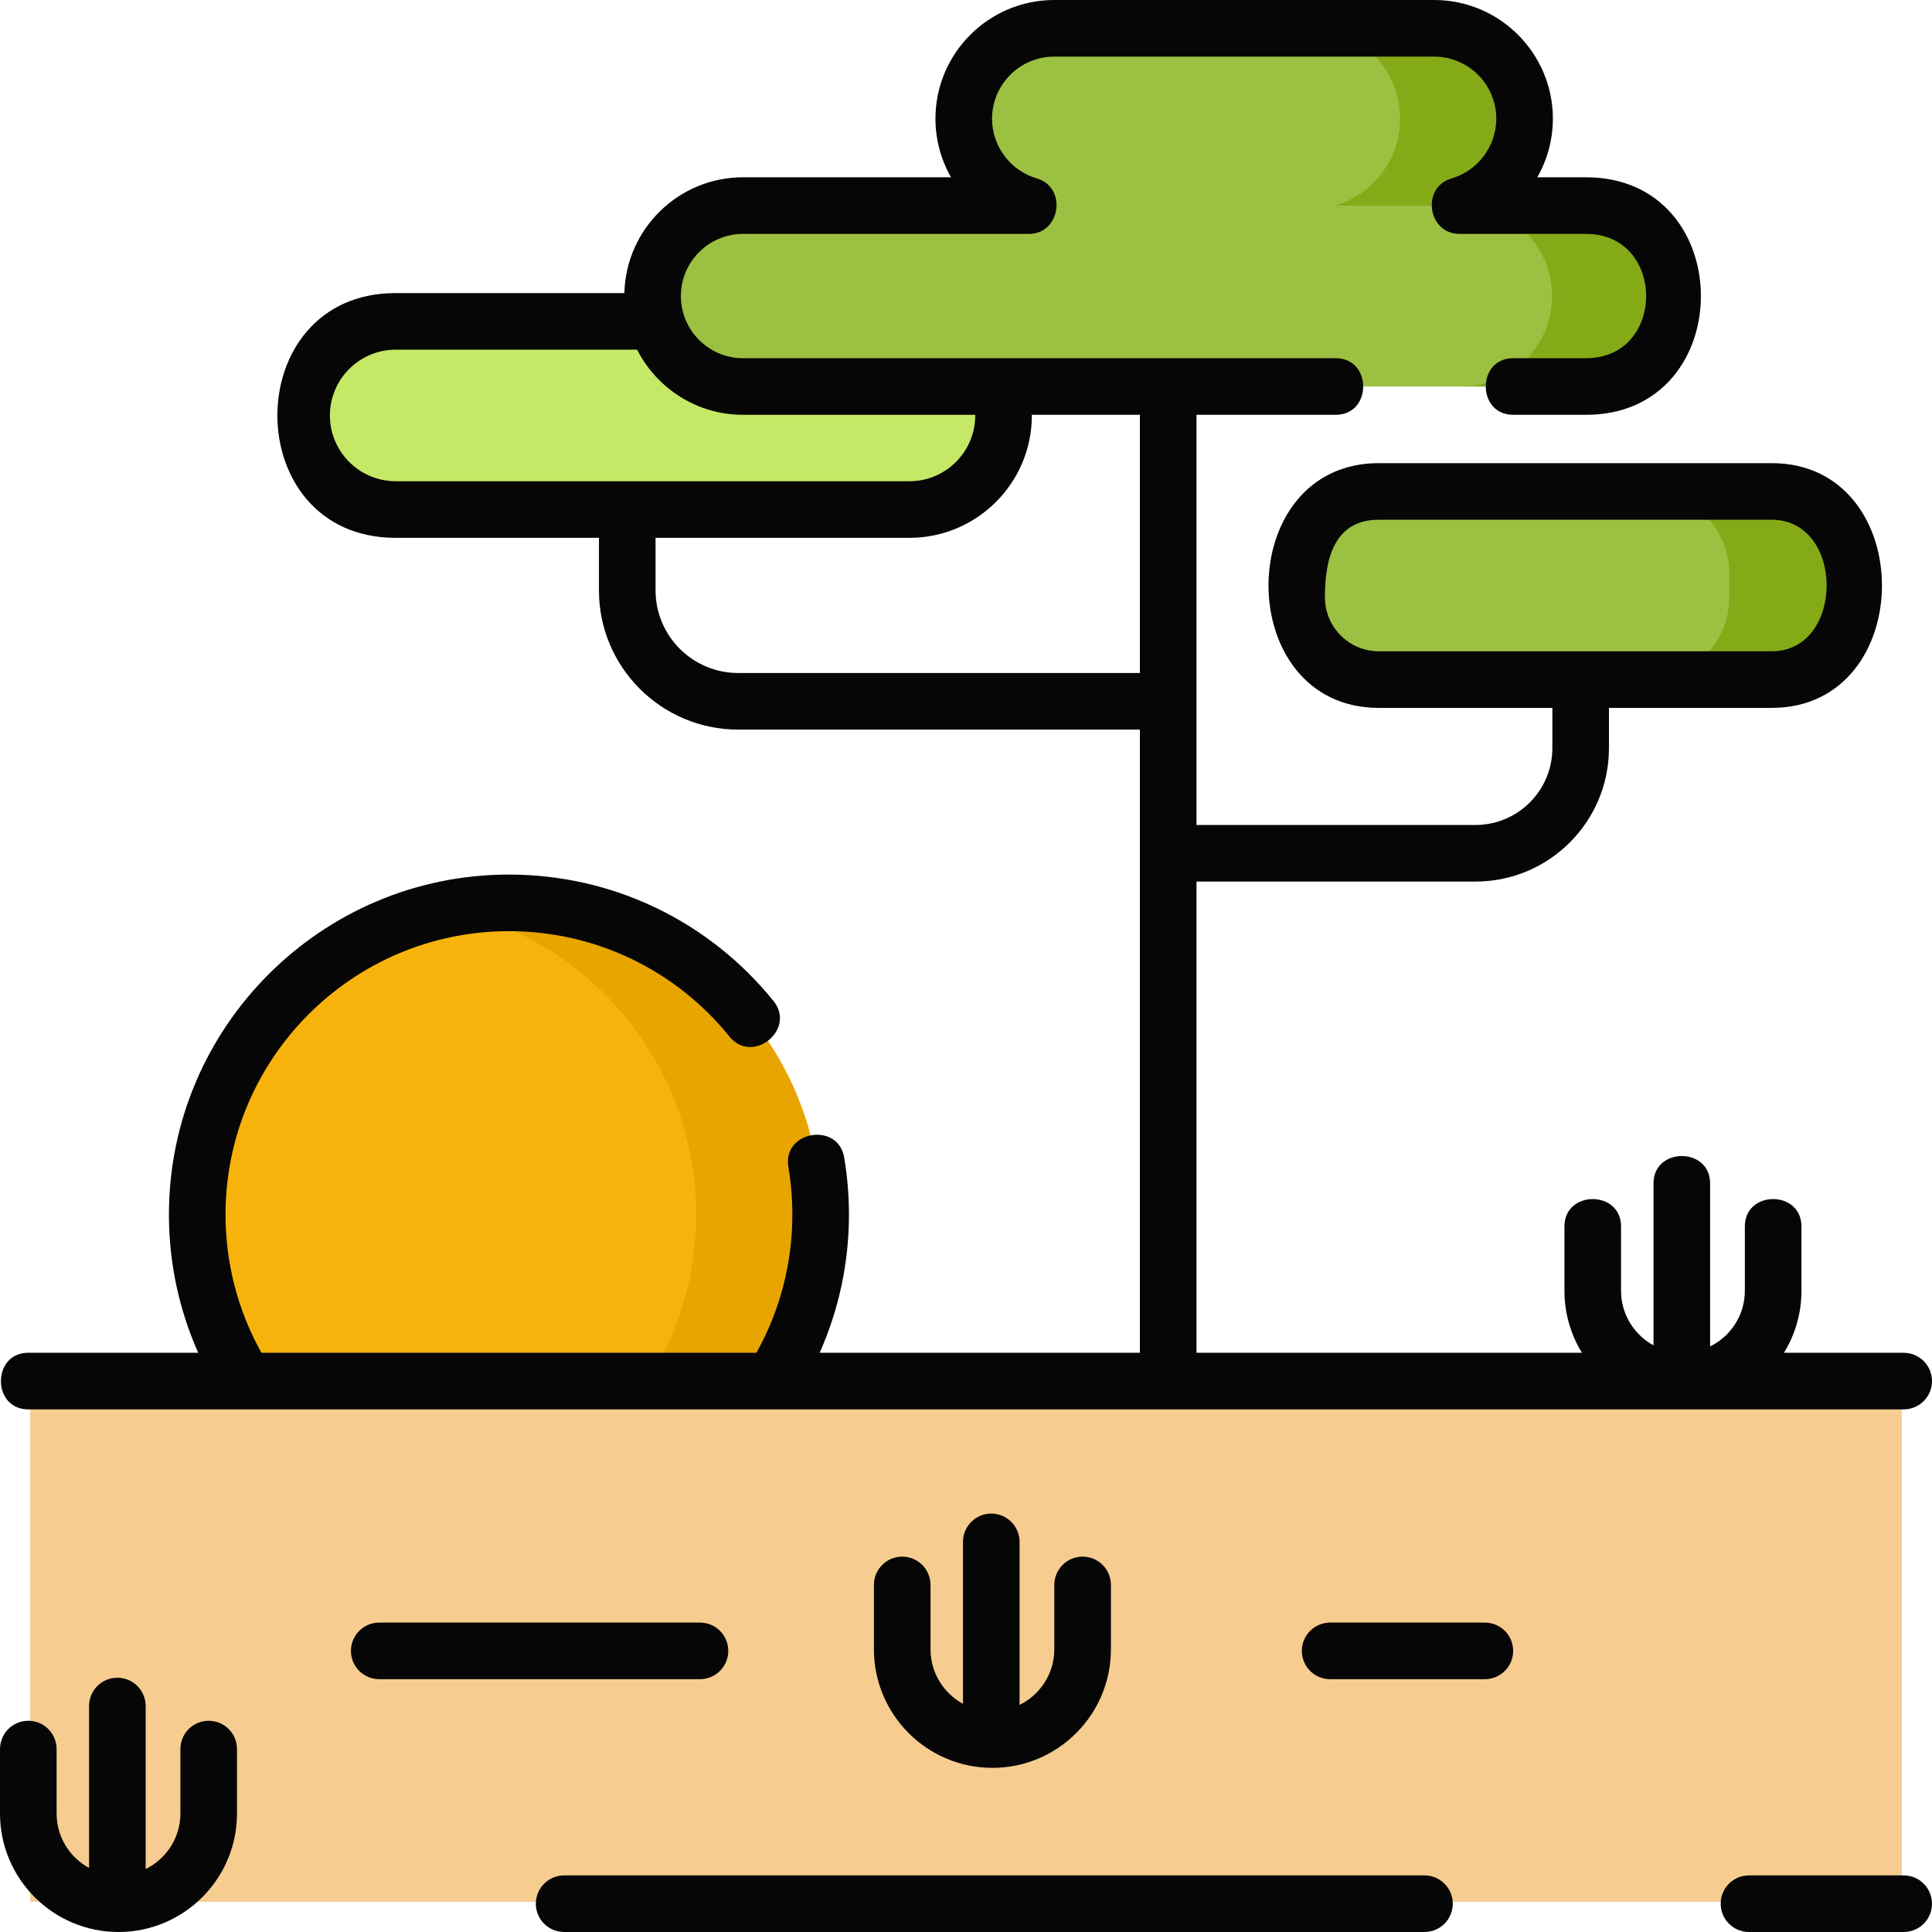 <svg id="Capa_1" enable-background="new 0 0 512 512" height="512" viewBox="0 0 512 512" width="512" xmlns="http://www.w3.org/2000/svg"><path d="m8 366h496v138h-496z" fill="#f6cc90"/><path d="m65.027 366c-8.081-12.765-12.759-27.898-12.759-44.123 0-45.622 36.984-82.607 82.607-82.607s82.607 36.984 82.607 82.607c0 16.225-4.678 31.358-12.759 44.123z" fill="#f7b30c"/><path d="m134.875 239.27c-5.651 0-11.168.571-16.5 1.652 37.716 7.646 66.107 40.983 66.107 80.955 0 16.225-4.678 31.358-12.759 44.123h33c8.081-12.765 12.759-27.898 12.759-44.123 0-45.623-36.985-82.607-82.607-82.607z" fill="#e8a500"/><path d="m265 99c.513 1.992.951 8.947.951 11.1 0 13.769-11.162 24.931-24.931 24.931h-136.16c-13.769 0-24.931-11.162-24.931-24.931 0-13.769 11.162-24.931 24.931-24.931h67.601" fill="#c5e866"/><path d="m420.33 54.485h-33.563c9.972-2.903 17.262-12.104 17.262-23.013 0-13.239-10.733-23.972-23.972-23.972h-100.682c-13.239 0-23.972 10.733-23.972 23.972 0 10.909 7.29 20.11 17.262 23.013h-75.753c-13.239 0-23.972 10.733-23.972 23.972s10.733 23.972 23.972 23.972h223.418c13.239 0 23.972-10.733 23.972-23.972s-10.733-23.972-23.972-23.972z" fill="#9cc042"/><path d="m420.33 54.485h-33c13.239 0 23.972 10.733 23.972 23.972s-10.733 23.972-23.972 23.972h33c13.239 0 23.972-10.733 23.972-23.972s-10.733-23.972-23.972-23.972z" fill="#85aa18"/><path d="m371.029 31.472c0 10.909-7.29 20.11-17.262 23.013h33c9.972-2.903 17.262-12.104 17.262-23.013 0-13.24-10.733-23.972-23.972-23.972h-33c13.24 0 23.972 10.732 23.972 23.972z" fill="#85aa18"/><path d="m469.503 180.098h-104.099c-12.031 0-21.784-9.753-21.784-21.784v-6.294c0-12.031 9.753-21.784 21.784-21.784h104.099c12.031 0 21.784 9.753 21.784 21.784v6.294c0 12.031-9.753 21.784-21.784 21.784z" fill="#9cc042"/><path d="m469.503 130.236h-33c12.031 0 21.784 9.753 21.784 21.784v6.294c0 12.031-9.753 21.784-21.784 21.784h33c12.031 0 21.784-9.753 21.784-21.784v-6.294c0-12.031-9.753-21.784-21.784-21.784z" fill="#85aa18"/><g fill="#060606"><path d="m512 366c0-4.142-3.357-7.5-7.5-7.5h-31.734c2.938-4.777 4.637-10.395 4.637-16.403v-17.074c0-9.674-15-9.674-15 0v17.074c0 6.46-3.763 12.044-9.204 14.717v-43.199c0-9.674-15-9.674-15 0v42.909c-5.119-2.779-8.603-8.203-8.603-14.426v-17.074c0-9.674-15-9.674-15 0v17.074c0 6.008 1.699 11.626 4.637 16.403h-102.153v-124.877h73.954c19.496 0 35.357-15.861 35.357-35.357v-10.668h43.111c38.973 0 38.994-64.862 0-64.862h-104.098c-38.972 0-38.994 64.862 0 64.862h45.987v10.668c0 11.225-9.132 20.357-20.357 20.357h-73.954v-108.695h36.92c9.674 0 9.674-15 0-15h-157.088c-9.082 0-16.472-7.39-16.472-16.472s7.39-16.472 16.472-16.472h75.753c8.435 0 10.196-12.343 2.097-14.701-6.982-2.032-11.858-8.535-11.858-15.812 0-9.083 7.389-16.472 16.472-16.472h100.683c9.083 0 16.472 7.389 16.472 16.472 0 7.277-4.876 13.78-11.858 15.812-8.099 2.358-6.339 14.701 2.097 14.701h33.563c21.195 0 21.234 32.944 0 32.944h-19.333c-9.674 0-9.674 15 0 15h19.33c40.567 0 40.572-62.944 0-62.944h-12.93c2.64-4.634 4.129-9.955 4.129-15.513 0-17.354-14.118-31.472-31.471-31.472h-100.683c-17.354 0-31.472 14.118-31.472 31.472 0 5.558 1.489 10.879 4.129 15.513h-55.12c-17.089 0-31.031 13.694-31.452 30.684h-60.6c-41.803 0-41.808 64.861 0 64.861h53.868v13.936c0 20.338 16.546 36.885 36.884 36.885h106.468v165.149h-84.863c5.102-11.463 7.765-23.916 7.765-36.623 0-5.072-.426-10.161-1.265-15.127-1.613-9.539-16.404-7.039-14.791 2.5.7 4.142 1.056 8.391 1.056 12.627 0 12.895-3.279 25.472-9.518 36.623h-131.178c-6.238-11.151-9.518-23.729-9.518-36.623 0-41.414 33.692-75.107 75.106-75.107 22.801 0 44.107 10.185 58.455 27.943 6.08 7.525 17.747-1.901 11.668-9.427-17.21-21.3-42.769-33.517-70.123-33.517-49.685 0-90.106 40.422-90.106 90.107 0 12.707 2.663 25.16 7.765 36.623h-45.033c-9.675 0-9.675 15 0 15h57.527 139.695 299.778c4.143.001 7.5-3.357 7.5-7.499zm-160.88-207.686c0-9.542 2.093-20.578 14.284-20.578h104.099c19.451 0 19.421 34.862 0 34.862h-104.099c-7.876 0-14.284-6.408-14.284-14.284zm-263.69-48.214c0-9.611 7.819-17.431 17.431-17.431h63.986c5.202 10.23 15.825 17.26 28.066 17.26h61.534c.001.057.005.114.005.171 0 9.611-7.819 17.431-17.431 17.431h-136.161c-9.611-.001-17.43-7.82-17.43-17.431zm108.182 68.251c-12.066 0-21.884-9.817-21.884-21.885v-13.936h67.292c17.883 0 32.431-14.548 32.431-32.431 0-.057-.005-.114-.005-.171h28.634v68.422h-106.468z"/><path d="m239.097 412.523c-4.143 0-7.5 3.358-7.5 7.5v17.074c0 17.316 14.088 31.403 31.403 31.403s31.403-14.087 31.403-31.403v-17.074c0-4.142-3.357-7.5-7.5-7.5s-7.5 3.358-7.5 7.5v17.074c0 6.46-3.763 12.044-9.204 14.717v-43.199c0-4.142-3.357-7.5-7.5-7.5s-7.5 3.358-7.5 7.5v42.909c-5.119-2.779-8.603-8.203-8.603-14.426v-17.074c.001-4.143-3.357-7.501-7.499-7.501z"/><path d="m55.307 456.023c-4.143 0-7.5 3.358-7.5 7.5v17.074c0 6.46-3.763 12.044-9.204 14.717v-43.199c0-4.142-3.357-7.5-7.5-7.5s-7.5 3.358-7.5 7.5v42.909c-5.12-2.78-8.603-8.204-8.603-14.427v-17.074c0-4.142-3.357-7.5-7.5-7.5s-7.5 3.358-7.5 7.5v17.074c0 17.316 14.088 31.403 31.403 31.403s31.403-14.087 31.403-31.403v-17.074c.001-4.142-3.357-7.5-7.499-7.5z"/><path d="m193 437.5c0-4.142-3.357-7.5-7.5-7.5h-85c-4.143 0-7.5 3.358-7.5 7.5s3.357 7.5 7.5 7.5h85c4.143 0 7.5-3.358 7.5-7.5z"/><path d="m393.5 430h-41c-4.143 0-7.5 3.358-7.5 7.5s3.357 7.5 7.5 7.5h41c4.143 0 7.5-3.358 7.5-7.5s-3.357-7.5-7.5-7.5z"/><path d="m504.5 497h-41c-4.143 0-7.5 3.358-7.5 7.5s3.357 7.5 7.5 7.5h41c4.143 0 7.5-3.358 7.5-7.5s-3.357-7.5-7.5-7.5z"/><path d="m377.5 497h-228c-4.143 0-7.5 3.358-7.5 7.5s3.357 7.5 7.5 7.5h228c4.143 0 7.5-3.358 7.5-7.5s-3.357-7.5-7.5-7.5z"/></g></svg>